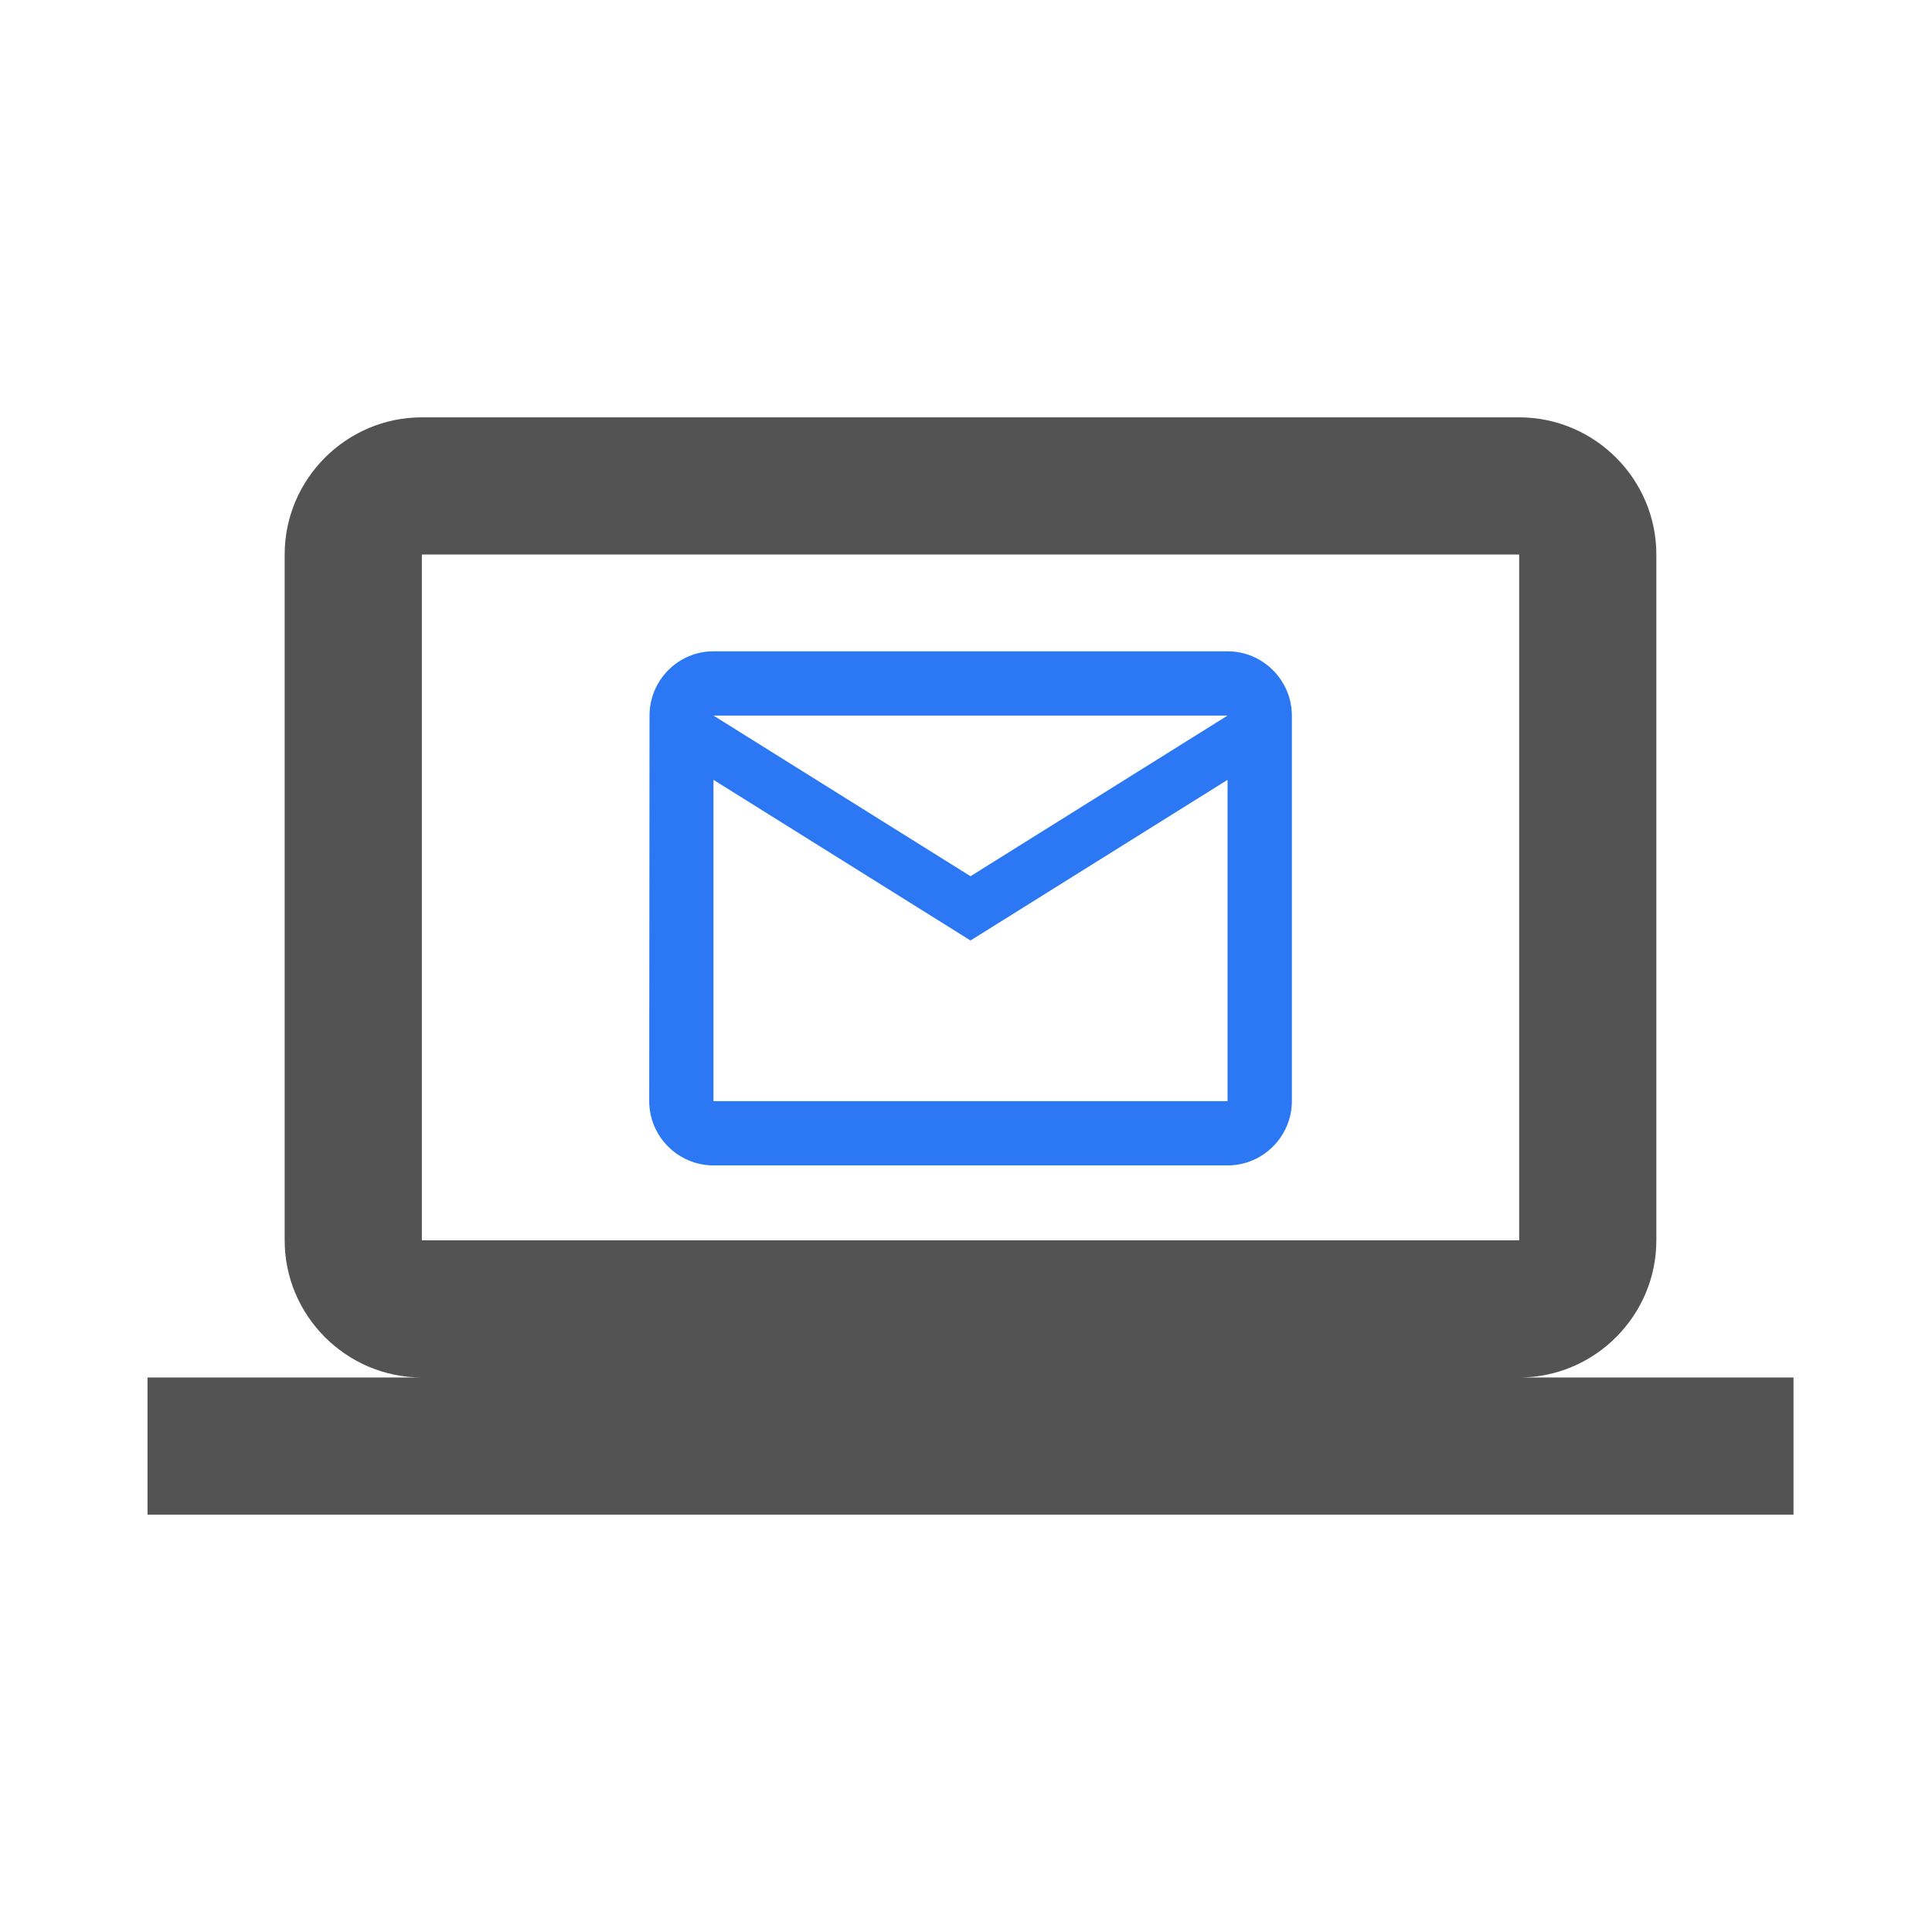 <?xml version="1.0" encoding="utf-8"?>
<!-- Generator: Adobe Illustrator 16.0.0, SVG Export Plug-In . SVG Version: 6.00 Build 0)  -->
<!DOCTYPE svg PUBLIC "-//W3C//DTD SVG 1.1//EN" "http://www.w3.org/Graphics/SVG/1.1/DTD/svg11.dtd">
<svg version="1.1" id="Capa_1" xmlns="http://www.w3.org/2000/svg" xmlns:xlink="http://www.w3.org/1999/xlink" x="0px" y="0px"
	 width="128px" height="128px" viewBox="0 0 128 128" enable-background="new 0 0 128 128" xml:space="preserve">
<g>
	<defs>
		<rect id="SVGID_1_" x="9.773" y="9.475" width="109.051" height="109.051"/>
	</defs>
	<clipPath id="SVGID_2_">
		<use xlink:href="#SVGID_1_"  overflow="visible"/>
	</clipPath>
	<path clip-path="url(#SVGID_2_)" fill="#535353" d="M100.648,91.263c5,0,9.089-4.089,9.089-9.087V36.737
		c0-4.999-4.089-9.087-9.089-9.087h-72.7c-4.999,0-9.088,4.089-9.088,9.087v45.438c0,4.998,4.089,9.087,9.088,9.087H9.773v9.088
		h109.051v-9.088H100.648z M27.949,36.737h72.7v45.438h-72.7V36.737z"/>
</g>
<path fill="#2B77F4" d="M81.329,43.151H47.269c-2.342,0-4.236,1.916-4.236,4.257l-0.021,25.546c0,2.342,1.916,4.257,4.258,4.257
	h34.061c2.342,0,4.258-1.915,4.258-4.257V47.408C85.587,45.066,83.671,43.151,81.329,43.151z M81.329,72.954H47.269V51.666
	l17.03,10.644l17.03-10.644V72.954z M64.299,58.052l-17.03-10.644h34.061L64.299,58.052z"/>
</svg>
